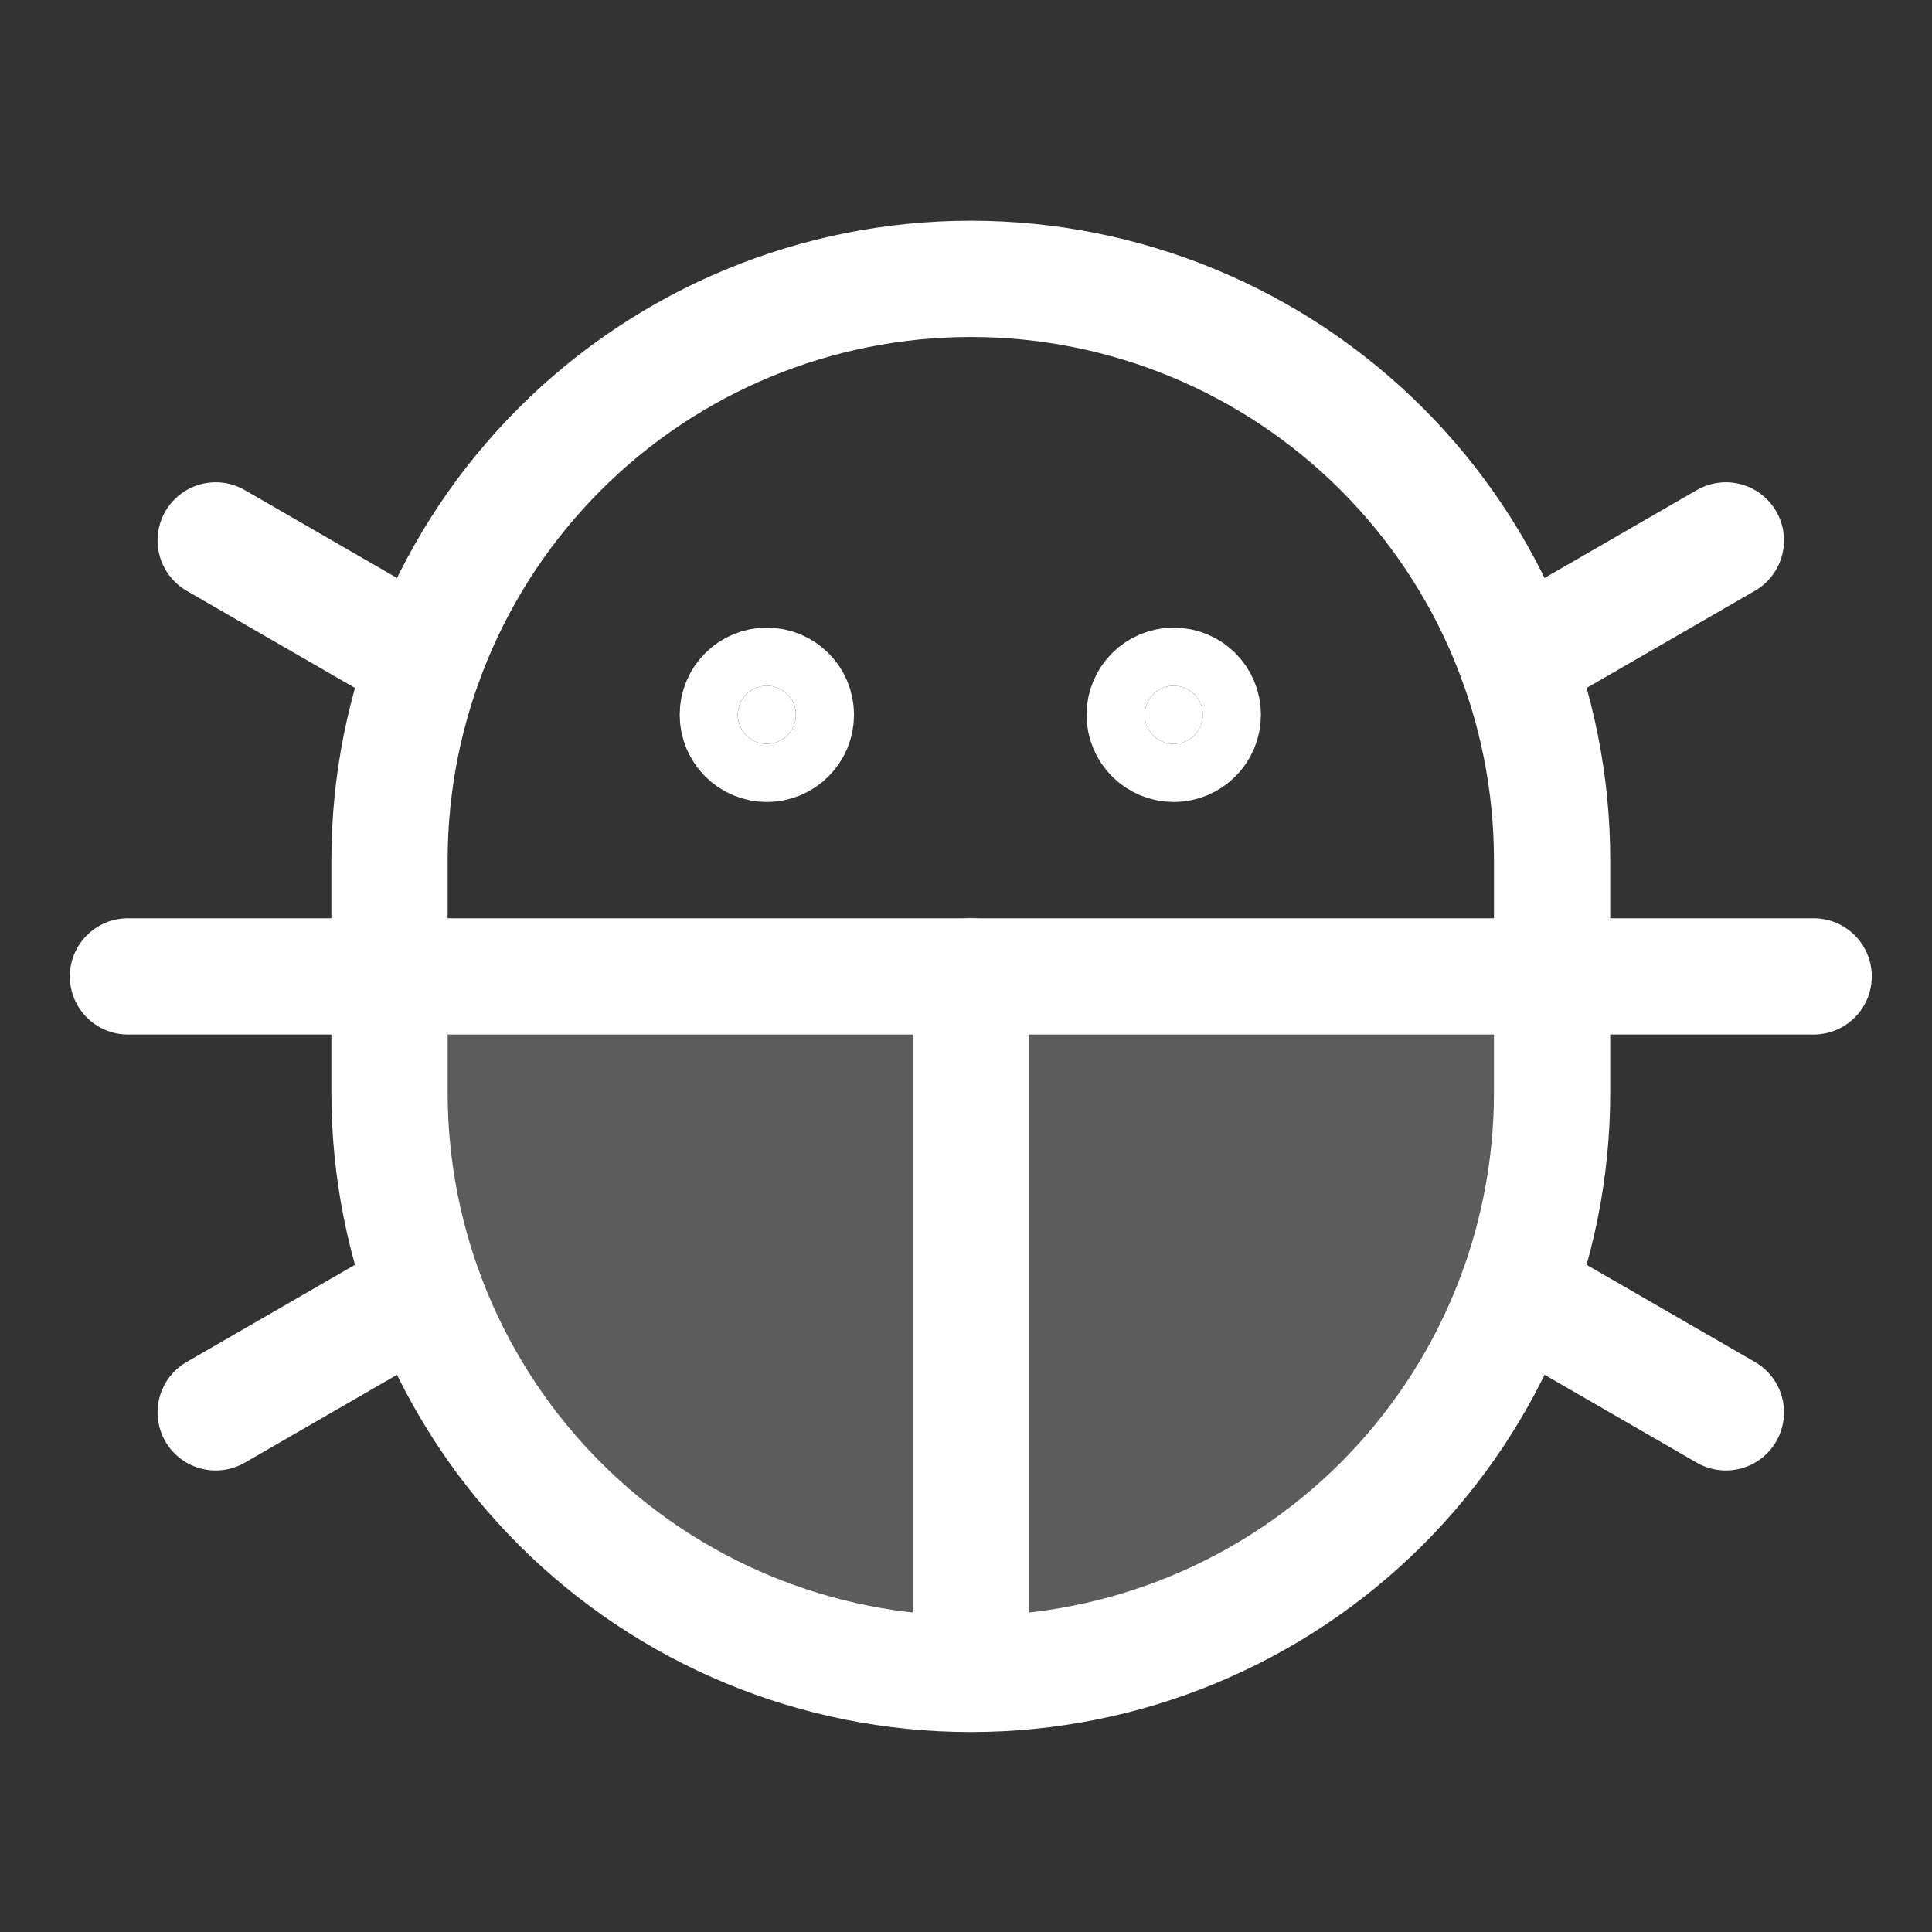 <svg width="39" height="39" viewBox="0 0 39 39" fill="none" xmlns="http://www.w3.org/2000/svg">
<rect x="0" y="0" width="39" height="39" fill="#333333" stroke="none"/>
<path opacity="0.2" d="M31.331 19.71V22.056C31.331 25.168 30.094 28.153 27.894 30.354C25.693 32.554 22.709 33.79 19.597 33.79C16.485 33.79 13.5 32.554 11.3 30.354C9.099 28.153 7.863 25.168 7.863 22.056V19.71H31.331Z" fill="white"/>
<path d="M23.693 13.843C24.017 13.843 24.28 14.105 24.28 14.429C24.28 14.753 24.017 15.016 23.693 15.016C23.369 15.016 23.107 14.753 23.107 14.429C23.107 14.105 23.369 13.843 23.693 13.843Z" fill="white" stroke="white" stroke-width="2.347"/>
<path d="M15.479 13.843C15.803 13.843 16.066 14.105 16.066 14.429C16.066 14.753 15.803 15.016 15.479 15.016C15.156 15.016 14.894 14.753 14.894 14.429C14.894 14.105 15.156 13.843 15.479 13.843Z" fill="white" stroke="white" stroke-width="2.347"/>
<path d="M19.597 19.71V32.617" stroke="white" stroke-width="2.347" stroke-linecap="round" stroke-linejoin="round"/>
<path d="M36.611 19.71L2.583 19.71" stroke="white" stroke-width="2.347" stroke-linecap="round" stroke-linejoin="round"/>
<path d="M31.331 22.056C31.331 25.169 30.094 28.153 27.894 30.354C25.693 32.554 22.709 33.79 19.597 33.79C16.485 33.79 13.5 32.554 11.3 30.354C9.099 28.153 7.863 25.169 7.863 22.056V17.363C7.863 14.251 9.099 11.266 11.3 9.066C13.5 6.865 16.485 5.629 19.597 5.629C22.709 5.629 25.693 6.865 27.894 9.066C30.094 11.266 31.331 14.251 31.331 17.363V22.056Z" stroke="white" stroke-width="2.347" stroke-linecap="round" stroke-linejoin="round"/>
<path d="M34.839 28.51L30.623 26.076" stroke="white" stroke-width="2.347" stroke-linecap="round" stroke-linejoin="round"/>
<path d="M34.839 10.909L30.623 13.343" stroke="white" stroke-width="2.347" stroke-linecap="round" stroke-linejoin="round"/>
<path d="M4.354 10.909L8.57 13.343" stroke="white" stroke-width="2.347" stroke-linecap="round" stroke-linejoin="round"/>
<path d="M4.354 28.51L8.57 26.076" stroke="white" stroke-width="2.347" stroke-linecap="round" stroke-linejoin="round"/>
</svg>
